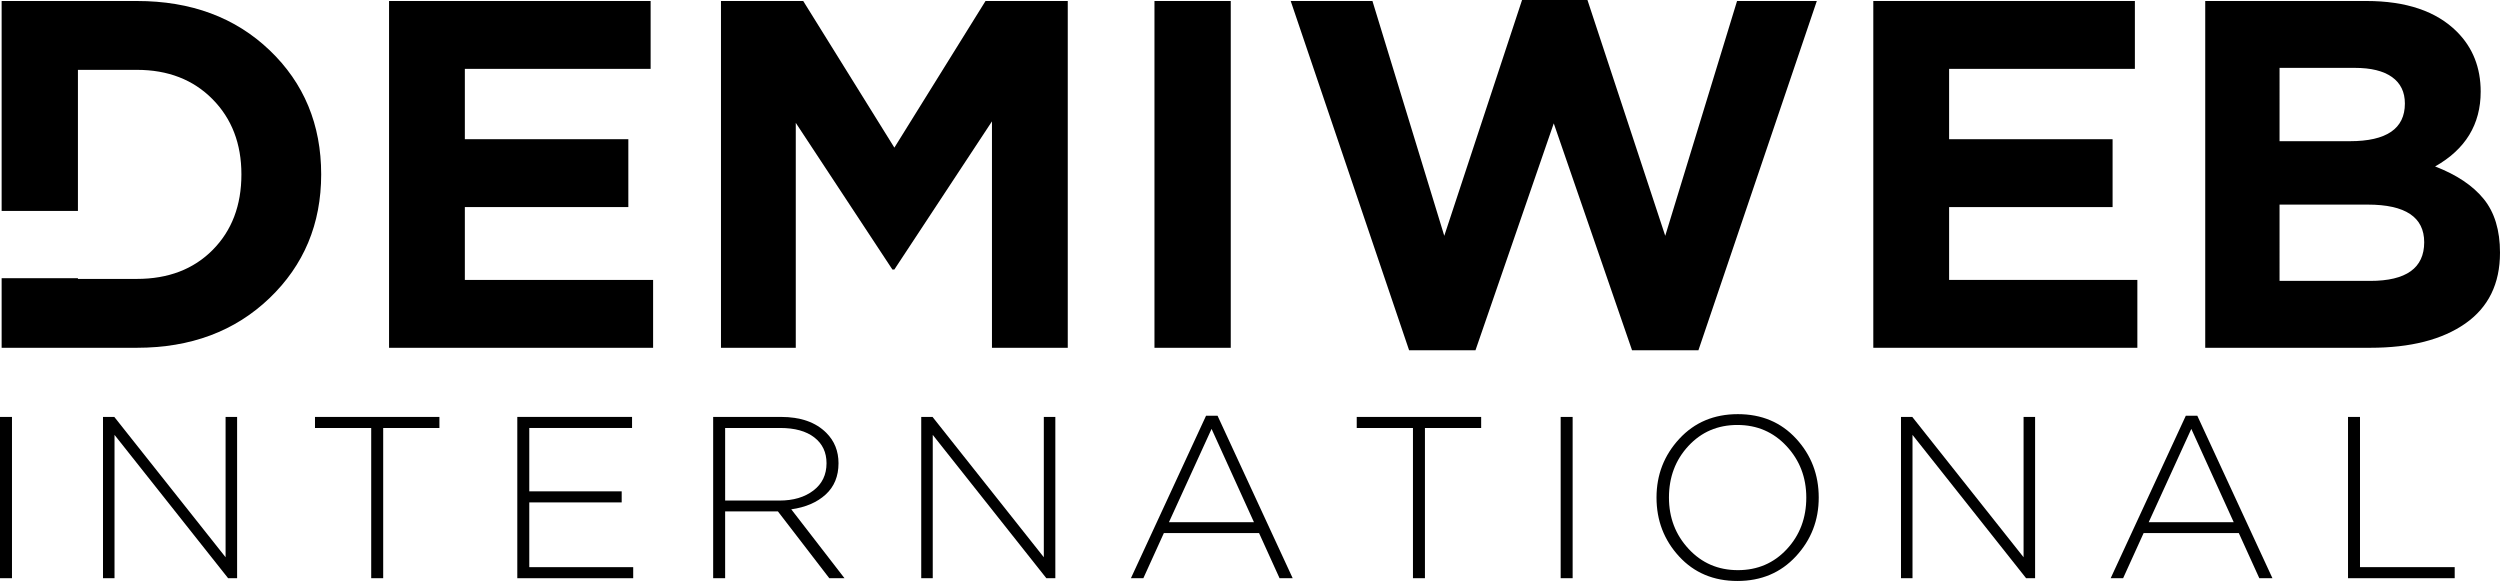 <svg xmlns="http://www.w3.org/2000/svg" viewBox="0 0 601.145 139.699" height="527.997" width="2272.043">
    <path d="M93.55 83.627V.238h62.899v16.32h-44.673v16.917h39.312v16.32h-39.312v17.512h45.268v16.32H93.55z"/>
    <path d="M173.364 83.627V.238h19.775L215.06 35.5 236.977.238h19.775v83.39h-18.227V29.185l-23.468 35.619h-.476l-23.23-35.261v54.083z"/>
    <path d="M277.6 83.627V.238h18.345v83.39z"/>
    <path d="M338.83 84.222L310.36.238h19.655l17.273 56.466L365.991 0h15.725l18.703 56.704L417.69.238h19.18L408.4 84.222h-15.962l-18.822-54.56-18.823 54.56z"/>
    <path d="M450.451 83.627V.238h62.898v16.32h-44.672v16.917h39.311v16.32h-39.31v17.512h45.267v16.32h-63.494z"/>
    <path d="M530.265 83.627V.238h38.716c9.609 0 16.876 2.463 21.8 7.386 3.813 3.812 5.719 8.618 5.719 14.414 0 7.863-3.654 13.86-10.96 17.988 5.161 1.986 9.054 4.587 11.674 7.803 2.62 3.216 3.93 7.526 3.93 12.925 0 7.466-2.78 13.145-8.338 17.035-5.56 3.892-13.184 5.838-22.872 5.838h-39.669zm17.87-49.676h16.916c8.814 0 13.223-3.017 13.223-9.053 0-2.78-1.034-4.903-3.098-6.373-2.066-1.47-5.044-2.204-8.934-2.204h-18.107zm0 33.594h21.8c8.655 0 12.984-3.098 12.984-9.292 0-6.035-4.527-9.054-13.58-9.054h-21.204z"/>
    <path d="M64.84 12.091C56.58 4.191 45.94.24 32.916.24H.394v50.473h18.345V16.797h14.176c7.464 0 13.52 2.343 18.167 7.028 4.646 4.688 6.968 10.722 6.968 18.108 0 7.466-2.304 13.52-6.909 18.167-4.607 4.645-10.682 6.968-18.226 6.968H18.739v-.173H.394v16.732h32.521c12.944 0 23.567-3.97 31.866-11.912 8.298-7.941 12.45-17.87 12.45-29.782 0-11.99-4.131-21.938-12.39-29.842z"/>
    <g>
        <path d="M0 139.034V100.25h2.881v38.785z"/>
        <path d="M24.766 139.034V100.25h2.716l26.761 33.744v-33.744h2.77v38.785h-2.16l-27.316-34.463v34.463z"/>
        <path d="M89.26 139.034V102.91H75.741v-2.66h29.92v2.66h-13.52v36.125z"/>
        <path d="M124.389 139.034V100.25h27.593v2.66H127.27v15.237h22.219v2.66H127.27v15.57h24.989v2.659h-27.87z"/>
        <path d="M171.485 139.034V100.25h16.29c4.728 0 8.366 1.275 10.915 3.824 1.958 1.958 2.937 4.396 2.937 7.313 0 3.14-1.035 5.652-3.103 7.536-2.07 1.883-4.82 3.066-8.256 3.546l12.8 16.566h-3.657l-12.356-16.068h-12.689v16.068h-2.881zm2.881-18.672h13.076c3.325 0 6.04-.803 8.145-2.41 2.106-1.607 3.159-3.795 3.159-6.566 0-2.622-.98-4.69-2.937-6.205-1.959-1.515-4.692-2.272-8.2-2.272h-13.243z"/>
        <path d="M221.518 139.034V100.25h2.715l26.761 33.744v-33.744h2.77v38.785h-2.16l-27.316-34.463v34.463z"/>
        <path d="M271.938 139.034l18.063-39.061h2.77l18.064 39.061h-3.159l-4.93-10.86h-22.884l-4.932 10.86zm9.143-13.463h20.445l-10.195-22.44z"/>
        <path d="M339.757 139.034V102.91h-13.52v-2.66h29.92v2.66h-13.519v36.125z"/>
        <path d="M375.273 139.034V100.25h2.881v38.785z"/>
        <path d="M431.844 133.77c-3.658 3.954-8.35 5.93-14.074 5.93-5.726 0-10.398-1.968-14.018-5.902-3.62-3.933-5.43-8.652-5.43-14.156 0-5.467 1.828-10.176 5.485-14.13 3.657-3.952 8.348-5.928 14.074-5.928 5.725 0 10.397 1.967 14.017 5.901 3.62 3.934 5.431 8.653 5.431 14.157 0 5.467-1.829 10.177-5.485 14.128zm-25.792-1.773c3.158 3.4 7.1 5.099 11.83 5.099 4.727 0 8.65-1.68 11.773-5.043 3.12-3.36 4.682-7.498 4.682-12.41 0-4.84-1.58-8.958-4.737-12.357-3.159-3.398-7.102-5.098-11.83-5.098-4.73 0-8.654 1.682-11.774 5.043-3.122 3.361-4.682 7.499-4.682 12.411 0 4.84 1.579 8.958 4.738 12.355z"/>
        <path d="M457.108 139.034V100.25h2.715l26.762 33.744v-33.744h2.77v38.785h-2.16l-27.316-34.463v34.463z"/>
        <path d="M507.529 139.034l18.063-39.061h2.77l18.063 39.061h-3.158l-4.931-10.86h-22.883l-4.932 10.86zm9.143-13.463h20.444l-10.195-22.44z"/>
        <path d="M564.599 139.034V100.25h2.881v36.126h22.772v2.66z"/>
    </g>
</svg>

